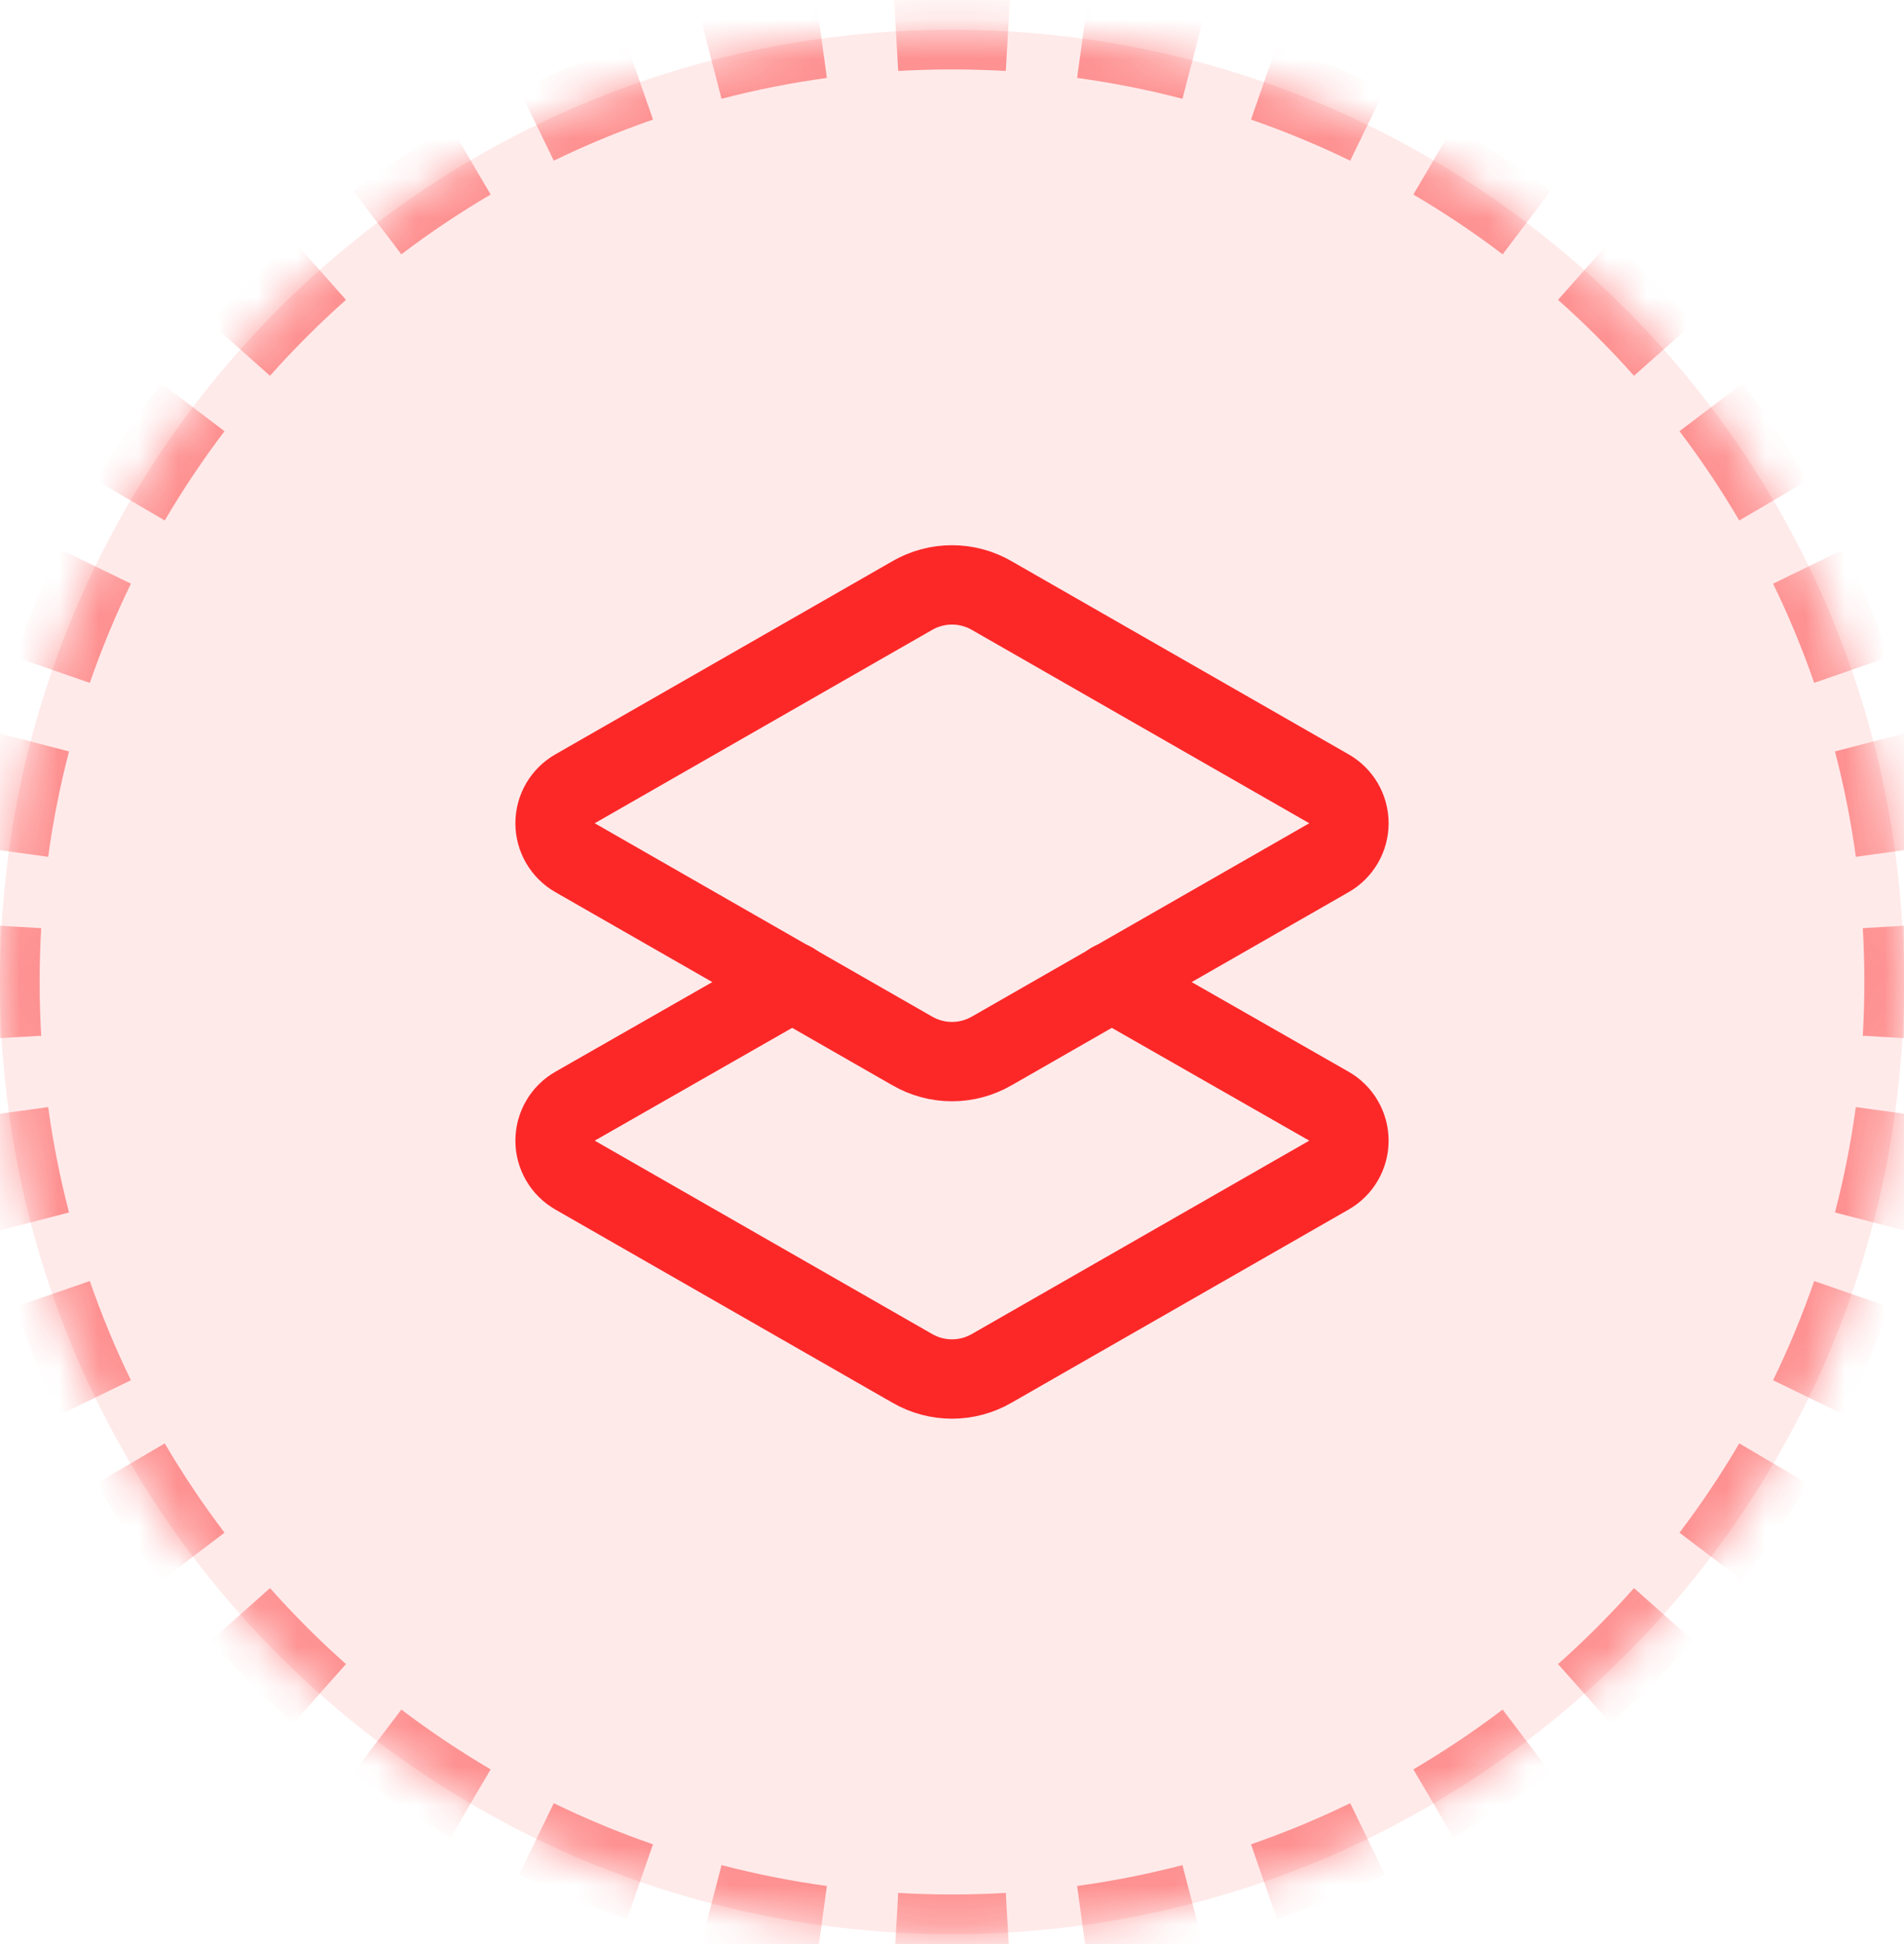<svg width="48" height="49" viewBox="0 0 48 49" fill="none" xmlns="http://www.w3.org/2000/svg">
<mask id="path-1-inside-1_326_5931" fill="white">
<path d="M0 24.75C0 11.495 10.745 0.75 24 0.75C37.255 0.75 48 11.495 48 24.75C48 38.005 37.255 48.75 24 48.75C10.745 48.75 0 38.005 0 24.75Z"/>
</mask>
<path d="M0 24.75C0 11.495 10.745 0.75 24 0.75C37.255 0.75 48 11.495 48 24.75C48 38.005 37.255 48.75 24 48.75C10.745 48.75 0 38.005 0 24.75Z" fill="#FC2828" fill-opacity="0.1"/>
<path d="M24 48.25C23.535 48.25 23.073 48.236 22.615 48.21L22.557 49.208C23.035 49.236 23.516 49.25 24 49.25V48.25ZM20.778 48.031C19.855 47.904 18.95 47.724 18.064 47.494L17.812 48.462C18.736 48.702 19.68 48.89 20.642 49.022L20.778 48.031ZM16.298 46.959C15.421 46.655 14.569 46.301 13.742 45.899L13.306 46.799C14.167 47.217 15.056 47.587 15.97 47.904L16.298 46.959ZM12.116 45.028C11.318 44.559 10.55 44.045 9.816 43.489L9.212 44.285C9.977 44.865 10.777 45.402 11.609 45.89L12.116 45.028ZM8.39 42.317C7.7 41.703 7.047 41.05 6.433 40.36L5.686 41.024C6.325 41.743 7.007 42.425 7.726 43.064L8.39 42.317ZM5.261 38.934C4.705 38.2 4.191 37.432 3.722 36.634L2.86 37.141C3.348 37.972 3.885 38.773 4.465 39.538L5.261 38.934ZM2.851 35.008C2.449 34.181 2.095 33.329 1.791 32.452L0.846 32.78C1.163 33.694 1.533 34.583 1.951 35.444L2.851 35.008ZM1.256 30.686C1.026 29.8 0.846 28.895 0.719 27.972L-0.272 28.108C-0.14 29.07 0.048 30.014 0.288 30.938L1.256 30.686ZM0.54 26.135C0.513 25.677 0.5 25.215 0.5 24.75H-0.5C-0.5 25.234 -0.486 25.715 -0.458 26.193L0.54 26.135ZM0.5 24.75C0.5 24.285 0.513 23.823 0.54 23.365L-0.458 23.307C-0.486 23.785 -0.5 24.266 -0.5 24.75H0.5ZM0.719 21.528C0.846 20.605 1.026 19.7 1.256 18.814L0.288 18.562C0.048 19.486 -0.14 20.43 -0.272 21.392L0.719 21.528ZM1.791 17.048C2.095 16.171 2.449 15.319 2.851 14.492L1.951 14.056C1.533 14.917 1.163 15.806 0.846 16.72L1.791 17.048ZM3.722 12.866C4.191 12.068 4.705 11.3 5.261 10.566L4.465 9.962C3.885 10.727 3.348 11.527 2.86 12.359L3.722 12.866ZM6.433 9.14C7.047 8.45 7.7 7.797 8.39 7.183L7.726 6.436C7.007 7.075 6.325 7.757 5.686 8.476L6.433 9.14ZM9.816 6.011C10.55 5.455 11.318 4.941 12.116 4.472L11.609 3.61C10.777 4.098 9.977 4.635 9.212 5.215L9.816 6.011ZM13.742 3.601C14.569 3.199 15.421 2.845 16.298 2.541L15.97 1.596C15.056 1.913 14.167 2.283 13.306 2.701L13.742 3.601ZM18.064 2.006C18.95 1.776 19.855 1.596 20.778 1.469L20.642 0.478C19.68 0.61 18.736 0.798 17.812 1.038L18.064 2.006ZM22.615 1.29C23.073 1.264 23.535 1.25 24 1.25V0.25C23.516 0.25 23.035 0.264 22.557 0.292L22.615 1.29ZM24 1.25C24.465 1.25 24.927 1.264 25.385 1.29L25.443 0.292C24.965 0.264 24.484 0.25 24 0.25V1.25ZM27.222 1.469C28.145 1.596 29.05 1.776 29.936 2.006L30.188 1.038C29.264 0.798 28.32 0.61 27.358 0.478L27.222 1.469ZM31.702 2.541C32.579 2.845 33.431 3.199 34.258 3.601L34.694 2.701C33.833 2.283 32.944 1.913 32.03 1.596L31.702 2.541ZM35.884 4.472C36.682 4.941 37.45 5.455 38.184 6.011L38.788 5.215C38.023 4.635 37.222 4.098 36.391 3.61L35.884 4.472ZM39.61 7.183C40.3 7.797 40.953 8.45 41.567 9.14L42.314 8.476C41.675 7.757 40.993 7.075 40.274 6.436L39.61 7.183ZM42.739 10.566C43.295 11.3 43.809 12.068 44.278 12.866L45.14 12.359C44.652 11.527 44.115 10.727 43.535 9.962L42.739 10.566ZM45.149 14.492C45.551 15.319 45.905 16.171 46.209 17.048L47.154 16.72C46.837 15.806 46.467 14.917 46.049 14.056L45.149 14.492ZM46.744 18.814C46.974 19.7 47.154 20.605 47.281 21.528L48.272 21.392C48.14 20.43 47.952 19.486 47.712 18.562L46.744 18.814ZM47.46 23.365C47.486 23.823 47.5 24.285 47.5 24.75H48.5C48.5 24.266 48.486 23.785 48.458 23.307L47.46 23.365ZM47.5 24.75C47.5 25.215 47.486 25.677 47.46 26.135L48.458 26.193C48.486 25.715 48.5 25.234 48.5 24.75H47.5ZM47.281 27.972C47.154 28.895 46.974 29.8 46.744 30.686L47.712 30.938C47.952 30.014 48.14 29.07 48.272 28.108L47.281 27.972ZM46.209 32.452C45.905 33.329 45.551 34.181 45.149 35.008L46.049 35.444C46.467 34.583 46.837 33.694 47.154 32.78L46.209 32.452ZM44.278 36.634C43.809 37.432 43.295 38.2 42.739 38.934L43.535 39.538C44.115 38.773 44.652 37.972 45.14 37.141L44.278 36.634ZM41.567 40.36C40.953 41.05 40.3 41.703 39.61 42.317L40.274 43.064C40.993 42.425 41.675 41.743 42.314 41.024L41.567 40.36ZM38.184 43.489C37.45 44.045 36.682 44.559 35.884 45.028L36.391 45.89C37.222 45.402 38.023 44.865 38.788 44.285L38.184 43.489ZM34.258 45.899C33.431 46.301 32.579 46.655 31.702 46.959L32.03 47.904C32.944 47.587 33.833 47.217 34.694 46.799L34.258 45.899ZM29.936 47.494C29.05 47.724 28.145 47.904 27.222 48.031L27.358 49.022C28.32 48.89 29.264 48.702 30.188 48.462L29.936 47.494ZM25.385 48.21C24.927 48.236 24.465 48.25 24 48.25V49.25C24.484 49.25 24.965 49.236 25.443 49.208L25.385 48.21ZM24 47.75C23.545 47.75 23.093 47.737 22.644 47.711L22.528 49.707C23.015 49.736 23.506 49.75 24 49.75V47.75ZM20.846 47.536C19.943 47.412 19.056 47.236 18.19 47.01L17.686 48.946C18.629 49.191 19.592 49.383 20.574 49.517L20.846 47.536ZM16.462 46.486C15.604 46.189 14.769 45.842 13.961 45.45L13.087 47.248C13.966 47.675 14.874 48.053 15.806 48.376L16.462 46.486ZM12.369 44.597C11.588 44.138 10.837 43.635 10.118 43.09L8.91 44.684C9.691 45.276 10.507 45.823 11.356 46.321L12.369 44.597ZM8.722 41.943C8.047 41.343 7.407 40.703 6.807 40.028L5.312 41.357C5.965 42.09 6.66 42.785 7.393 43.438L8.722 41.943ZM5.66 38.632C5.115 37.913 4.612 37.162 4.153 36.381L2.429 37.394C2.927 38.243 3.474 39.059 4.066 39.84L5.66 38.632ZM3.3 34.789C2.908 33.981 2.561 33.146 2.264 32.288L0.374 32.944C0.697 33.876 1.075 34.784 1.502 35.663L3.3 34.789ZM1.74 30.56C1.514 29.694 1.338 28.807 1.214 27.904L-0.767 28.176C-0.632 29.158 -0.441 30.121 -0.196 31.064L1.74 30.56ZM1.039 26.106C1.013 25.657 1 25.205 1 24.75H-1C-1 25.244 -0.986 25.735 -0.957 26.222L1.039 26.106ZM1 24.75C1 24.295 1.013 23.843 1.039 23.394L-0.957 23.278C-0.986 23.765 -1 24.256 -1 24.75H1ZM1.214 21.596C1.338 20.693 1.514 19.806 1.74 18.94L-0.196 18.436C-0.441 19.379 -0.632 20.342 -0.767 21.324L1.214 21.596ZM2.264 17.212C2.561 16.354 2.908 15.519 3.3 14.711L1.502 13.837C1.075 14.716 0.697 15.624 0.374 16.556L2.264 17.212ZM4.153 13.119C4.612 12.338 5.115 11.587 5.66 10.868L4.066 9.66C3.474 10.441 2.927 11.257 2.429 12.106L4.153 13.119ZM6.807 9.472C7.407 8.797 8.047 8.157 8.722 7.557L7.393 6.062C6.66 6.715 5.965 7.41 5.312 8.143L6.807 9.472ZM10.118 6.41C10.837 5.865 11.588 5.362 12.369 4.903L11.356 3.179C10.507 3.677 9.691 4.224 8.91 4.816L10.118 6.41ZM13.961 4.05C14.769 3.658 15.604 3.311 16.462 3.014L15.806 1.124C14.874 1.447 13.966 1.825 13.087 2.252L13.961 4.05ZM18.19 2.49C19.056 2.264 19.943 2.088 20.846 1.964L20.574 -0.017C19.592 0.118 18.629 0.309 17.686 0.554L18.19 2.49ZM22.644 1.789C23.093 1.763 23.545 1.75 24 1.75V-0.25C23.506 -0.25 23.015 -0.236 22.528 -0.207L22.644 1.789ZM24 1.75C24.455 1.75 24.907 1.763 25.356 1.789L25.472 -0.207C24.985 -0.236 24.494 -0.25 24 -0.25V1.75ZM27.154 1.964C28.057 2.088 28.944 2.264 29.81 2.49L30.314 0.554C29.371 0.309 28.408 0.118 27.426 -0.017L27.154 1.964ZM31.538 3.014C32.396 3.311 33.231 3.658 34.039 4.05L34.913 2.252C34.034 1.825 33.126 1.447 32.194 1.124L31.538 3.014ZM35.631 4.903C36.412 5.362 37.163 5.865 37.882 6.41L39.09 4.816C38.309 4.224 37.493 3.677 36.644 3.179L35.631 4.903ZM39.278 7.557C39.953 8.157 40.593 8.797 41.193 9.472L42.688 8.143C42.035 7.41 41.34 6.715 40.607 6.062L39.278 7.557ZM42.34 10.868C42.885 11.587 43.388 12.338 43.847 13.119L45.571 12.106C45.073 11.257 44.526 10.441 43.934 9.66L42.34 10.868ZM44.7 14.711C45.092 15.519 45.439 16.354 45.736 17.212L47.626 16.556C47.303 15.624 46.925 14.716 46.498 13.837L44.7 14.711ZM46.26 18.94C46.486 19.806 46.662 20.693 46.786 21.596L48.767 21.324C48.633 20.342 48.441 19.379 48.196 18.436L46.26 18.94ZM46.961 23.394C46.987 23.843 47 24.295 47 24.75H49C49 24.256 48.986 23.765 48.957 23.278L46.961 23.394ZM47 24.75C47 25.205 46.987 25.657 46.961 26.106L48.957 26.222C48.986 25.735 49 25.244 49 24.75H47ZM46.786 27.904C46.662 28.807 46.486 29.694 46.26 30.56L48.196 31.064C48.441 30.121 48.633 29.158 48.767 28.176L46.786 27.904ZM45.736 32.288C45.439 33.146 45.092 33.981 44.7 34.789L46.498 35.663C46.925 34.784 47.303 33.876 47.626 32.944L45.736 32.288ZM43.847 36.381C43.388 37.162 42.885 37.913 42.34 38.632L43.934 39.84C44.526 39.059 45.073 38.243 45.571 37.394L43.847 36.381ZM41.193 40.028C40.593 40.703 39.953 41.343 39.278 41.943L40.607 43.438C41.34 42.785 42.035 42.09 42.688 41.357L41.193 40.028ZM37.882 43.09C37.163 43.635 36.412 44.138 35.631 44.597L36.644 46.321C37.493 45.823 38.309 45.276 39.09 44.684L37.882 43.09ZM34.039 45.45C33.231 45.842 32.396 46.189 31.538 46.486L32.194 48.376C33.126 48.053 34.034 47.675 34.913 47.248L34.039 45.45ZM29.81 47.01C28.944 47.236 28.057 47.412 27.154 47.536L27.426 49.517C28.408 49.383 29.371 49.191 30.314 48.946L29.81 47.01ZM25.356 47.711C24.907 47.737 24.455 47.75 24 47.75V49.75C24.494 49.75 24.985 49.736 25.472 49.707L25.356 47.711Z" fill="#FC2828" fill-opacity="0.46" mask="url(#path-1-inside-1_326_5931)"/>
<path d="M28.02 24.75L33.5 27.88C33.654 27.967 33.782 28.094 33.871 28.247C33.96 28.399 34.007 28.573 34.007 28.75C34.007 28.927 33.96 29.101 33.871 29.253C33.782 29.406 33.654 29.533 33.5 29.62L25 34.49C24.696 34.666 24.351 34.758 24 34.758C23.649 34.758 23.304 34.666 23 34.49L14.5 29.62C14.346 29.533 14.218 29.406 14.129 29.253C14.04 29.101 13.993 28.927 13.993 28.75C13.993 28.573 14.04 28.399 14.129 28.247C14.218 28.094 14.346 27.967 14.5 27.88L19.98 24.75" stroke="#FC2828" stroke-width="2" stroke-linecap="round" stroke-linejoin="round"/>
<path d="M25 26.49C24.696 26.665 24.351 26.758 24 26.758C23.649 26.758 23.304 26.665 23 26.49L14.5 21.62C14.346 21.533 14.218 21.406 14.129 21.253C14.04 21.101 13.993 20.927 13.993 20.75C13.993 20.573 14.04 20.399 14.129 20.246C14.218 20.094 14.346 19.967 14.5 19.88L23 15.01C23.304 14.834 23.649 14.742 24 14.742C24.351 14.742 24.696 14.834 25 15.01L33.5 19.88C33.654 19.967 33.782 20.094 33.871 20.246C33.96 20.399 34.007 20.573 34.007 20.75C34.007 20.927 33.96 21.101 33.871 21.253C33.782 21.406 33.654 21.533 33.5 21.62L25 26.49Z" stroke="#FC2828" stroke-width="2" stroke-linecap="round" stroke-linejoin="round"/>
</svg>
